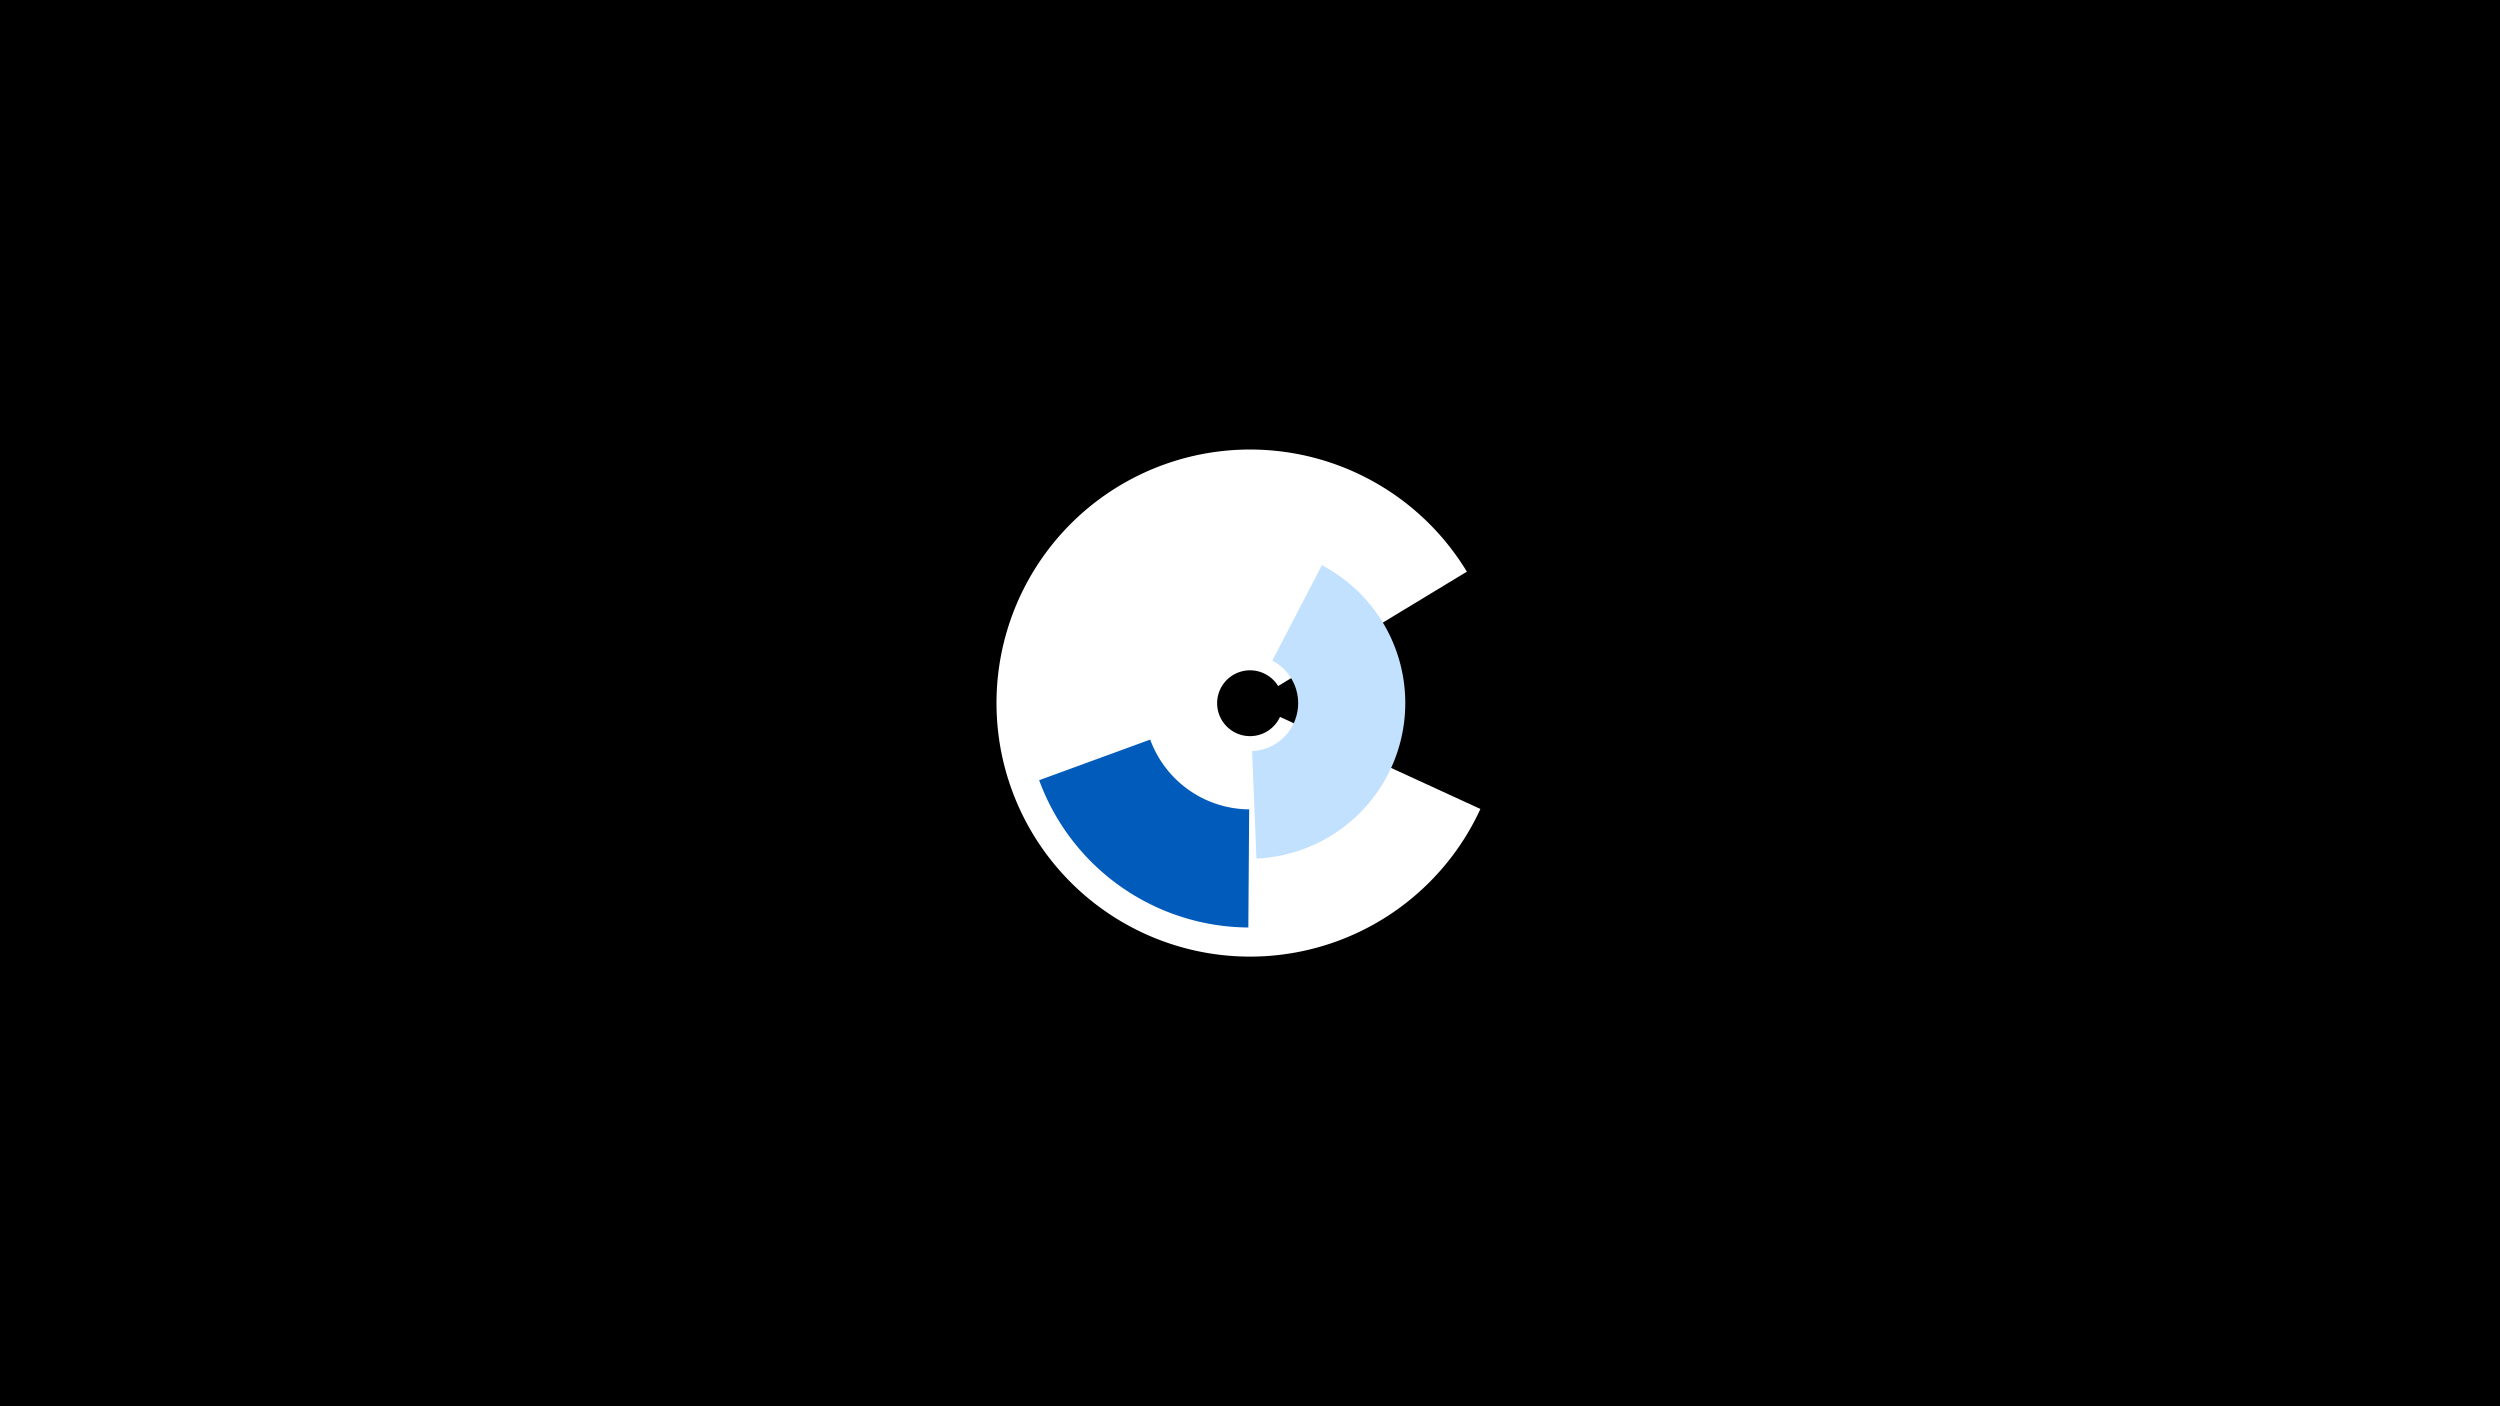 <svg width="1200" height="675" viewBox="-500 -500 1200 675" xmlns="http://www.w3.org/2000/svg"><title>19801-10436466631</title><path d="M-500-500h1200v675h-1200z" fill="#000"/><path d="M24.8-228.7a100.2 100.2 0 0 1 22.7-19.1l32.4 52.7a38.3 38.3 0 0 0-8.6 7.3z" fill="#fff500"/><path d="M210.6-111.7a121.7 121.7 0 1 1-6.5-113.9l-90.6 54.9a15.8 15.8 0 1 0 0.9 14.8z" fill="#fff"/><path d="M134.5-228.7a74.7 74.7 0 0 1-31.4 140.8l-2.1-51.6a23 23 0 0 0 9.7-43.4z" fill="#c2e1ff"/><path d="M99.2-54.8a107.7 107.7 0 0 1-100.4-70.7l53.3-19.5a51 51 0 0 0 47.5 33.5z" fill="#005bbb"/></svg>